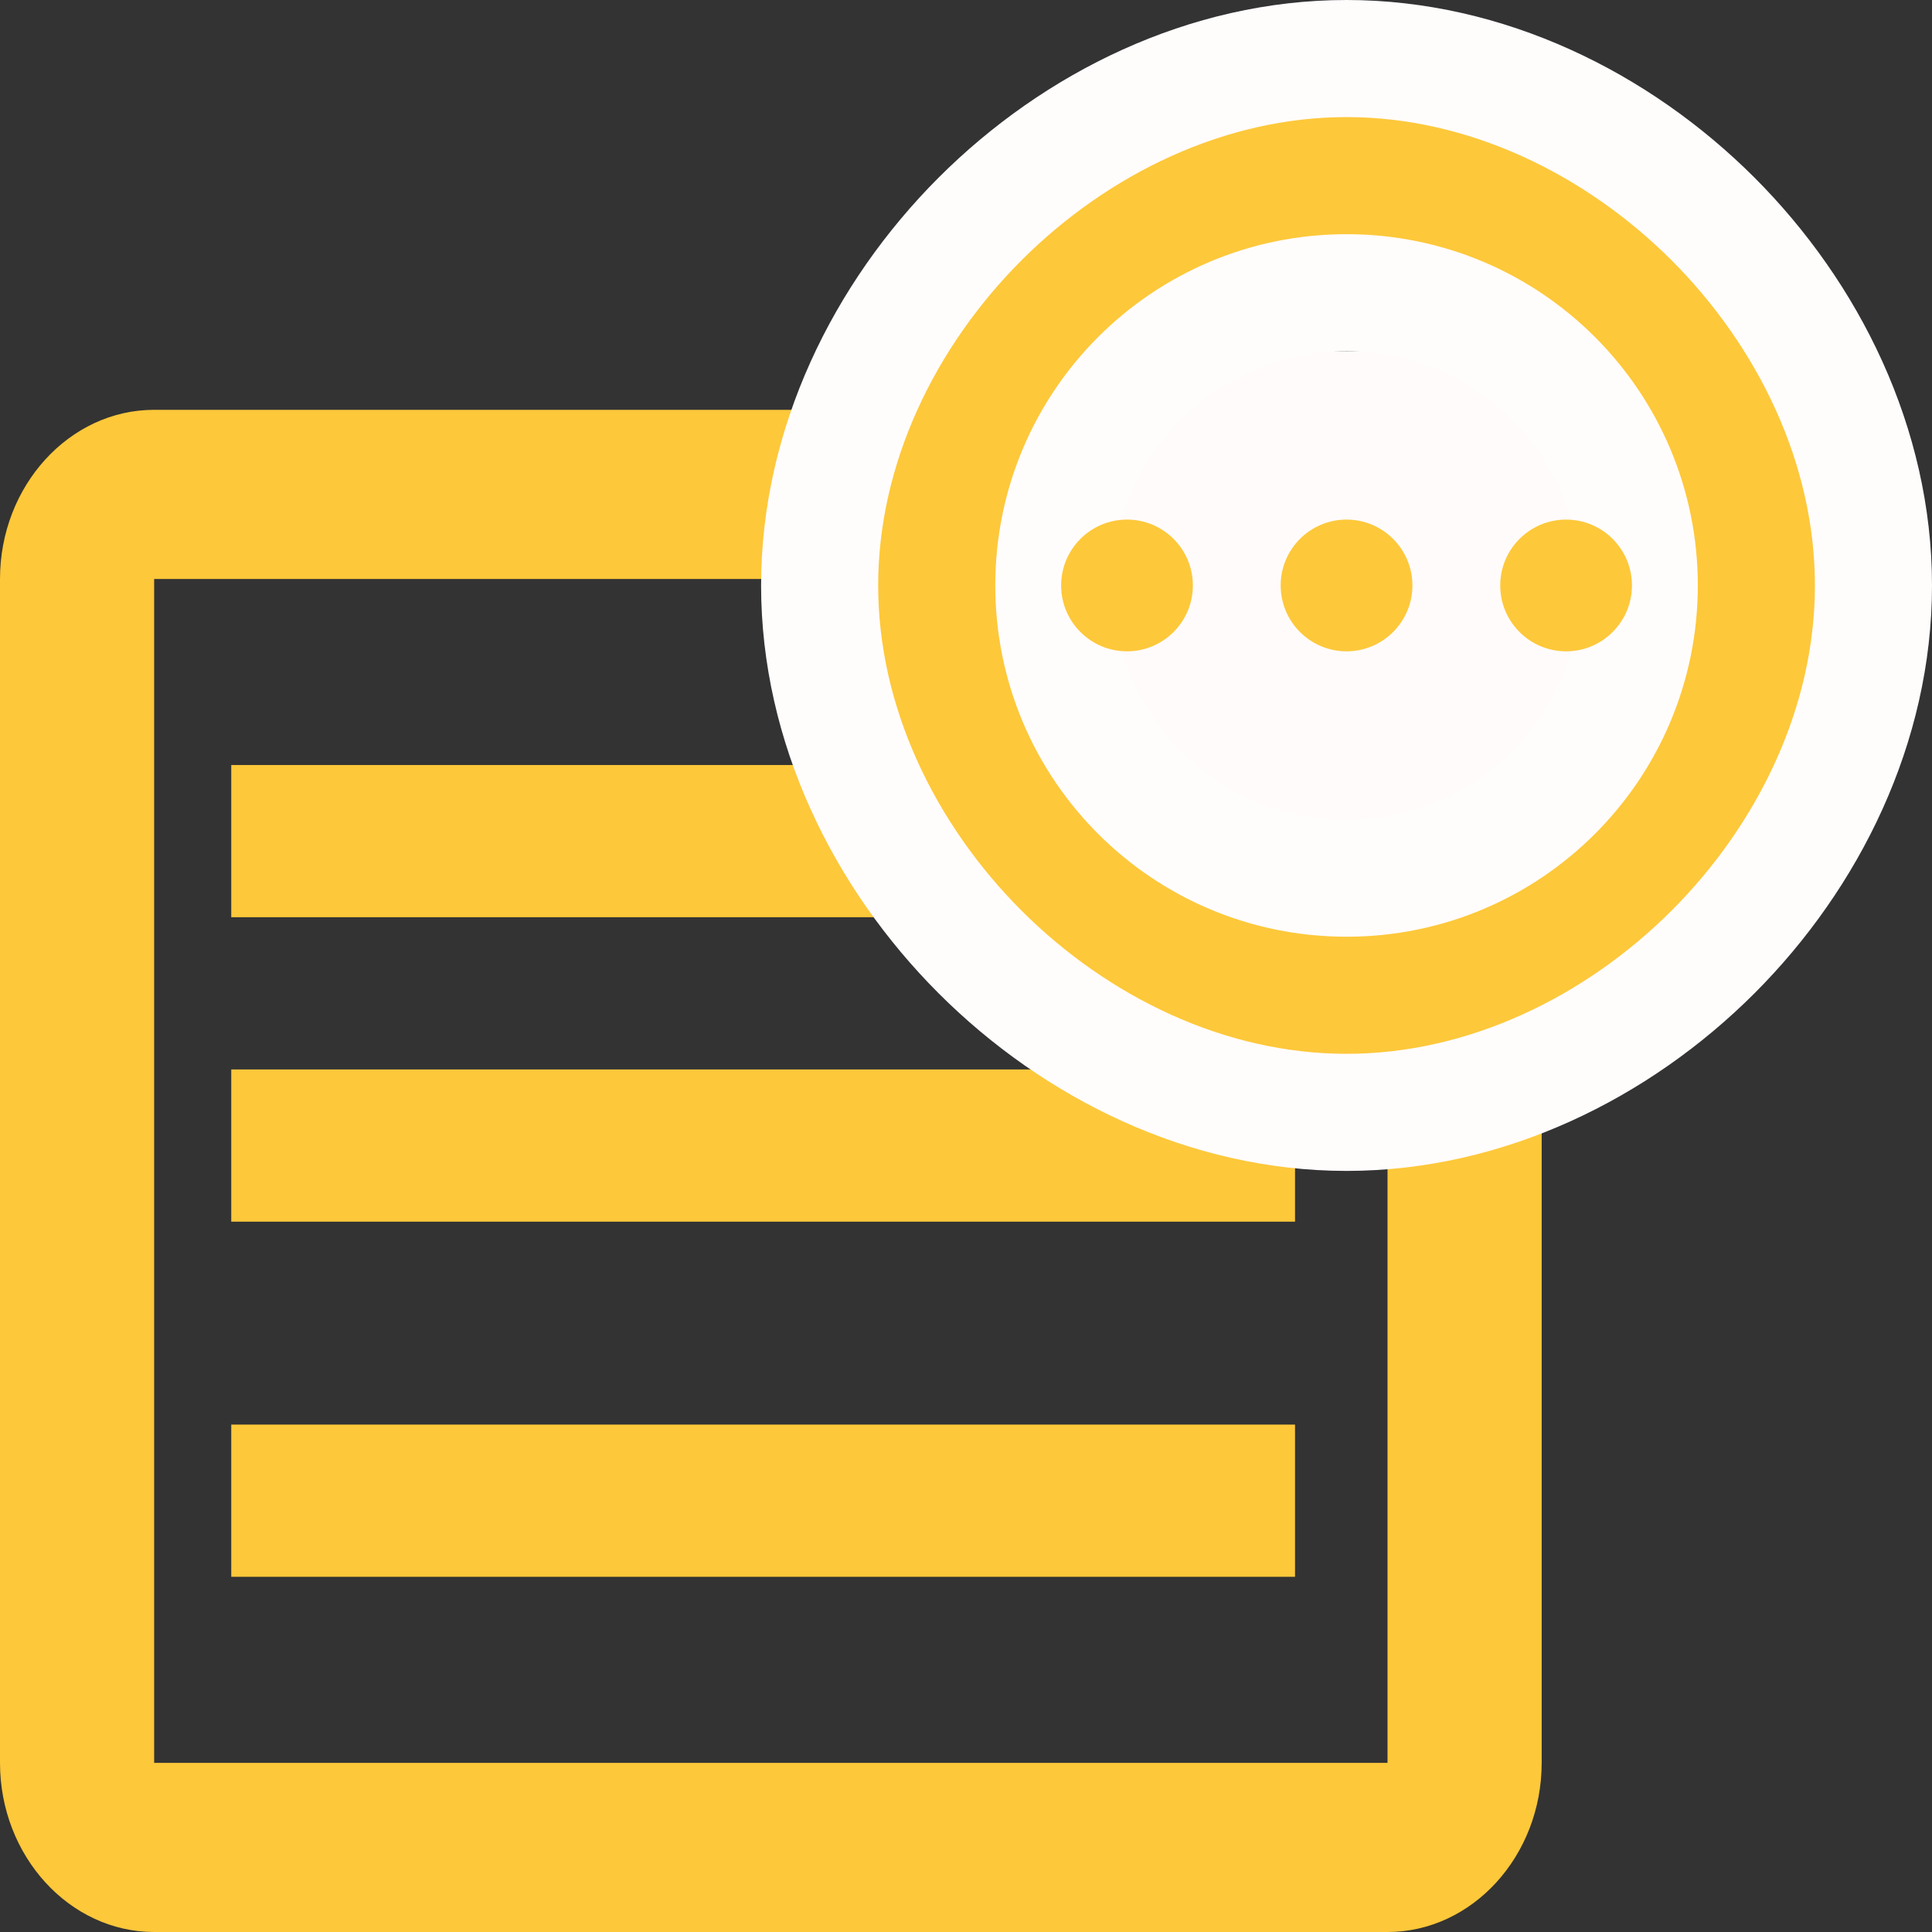 <svg width="33" height="33" viewBox="0 0 33 33" fill="none" xmlns="http://www.w3.org/2000/svg">
<rect x="0" y="0" width="33" height="33" fill="#333333" stroke="none"/>
<path fill-rule="evenodd" clip-rule="evenodd" d="M23.7 7H2.633C1.185 7 0 8.3 0 9.889V30.111C0 31.7 1.185 33 2.633 33H23.7C25.148 33 26.333 31.7 26.333 30.111V9.889C26.333 8.3 25.148 7 23.7 7ZM23.7 30.111H2.633V9.889H23.7V30.111Z" fill="#FDC83A"/>
<path d="M22.12 13.067H3.95V15.667H22.12V13.067Z" fill="#FDC83A"/>
<path d="M22.12 18.267H3.95V20.867H22.12V18.267Z" fill="#FDC83A"/>
<path d="M22.12 24.333H3.95V26.933H22.12V24.333Z" fill="#FDC83A"/>
<rect x="18" y="6" width="11" height="9" fill="#FFFBFB"/>
<path d="M23 1C20.621 1 18.377 2.104 16.74 3.74C15.104 5.377 14 7.621 14 10C14 12.379 15.104 14.623 16.74 16.26C18.377 17.896 20.621 19 23 19C25.379 19 27.623 17.896 29.26 16.26C30.896 14.623 32 12.379 32 10C32 7.621 30.896 5.377 29.26 3.74C27.623 2.104 25.379 1 23 1ZM23 15C20.237 15 18 12.763 18 10C18 7.237 20.237 5 23 5C25.763 5 28 7.237 28 10C28 12.763 25.763 15 23 15Z" fill="#FDC83A" stroke="#FFFCFC" stroke-width="2"/>
<path d="M19.25 11.125C19.871 11.125 20.375 10.621 20.375 10C20.375 9.379 19.871 8.875 19.25 8.875C18.629 8.875 18.125 9.379 18.125 10C18.125 10.621 18.629 11.125 19.25 11.125Z" fill="#FDC83A"/>
<path d="M23 11.125C23.621 11.125 24.125 10.621 24.125 10C24.125 9.379 23.621 8.875 23 8.875C22.379 8.875 21.875 9.379 21.875 10C21.875 10.621 22.379 11.125 23 11.125Z" fill="#FDC83A"/>
<path d="M26.75 11.125C27.371 11.125 27.875 10.621 27.875 10C27.875 9.379 27.371 8.875 26.75 8.875C26.129 8.875 25.625 9.379 25.625 10C25.625 10.621 26.129 11.125 26.75 11.125Z" fill="#FDC83A"/>
</svg>
